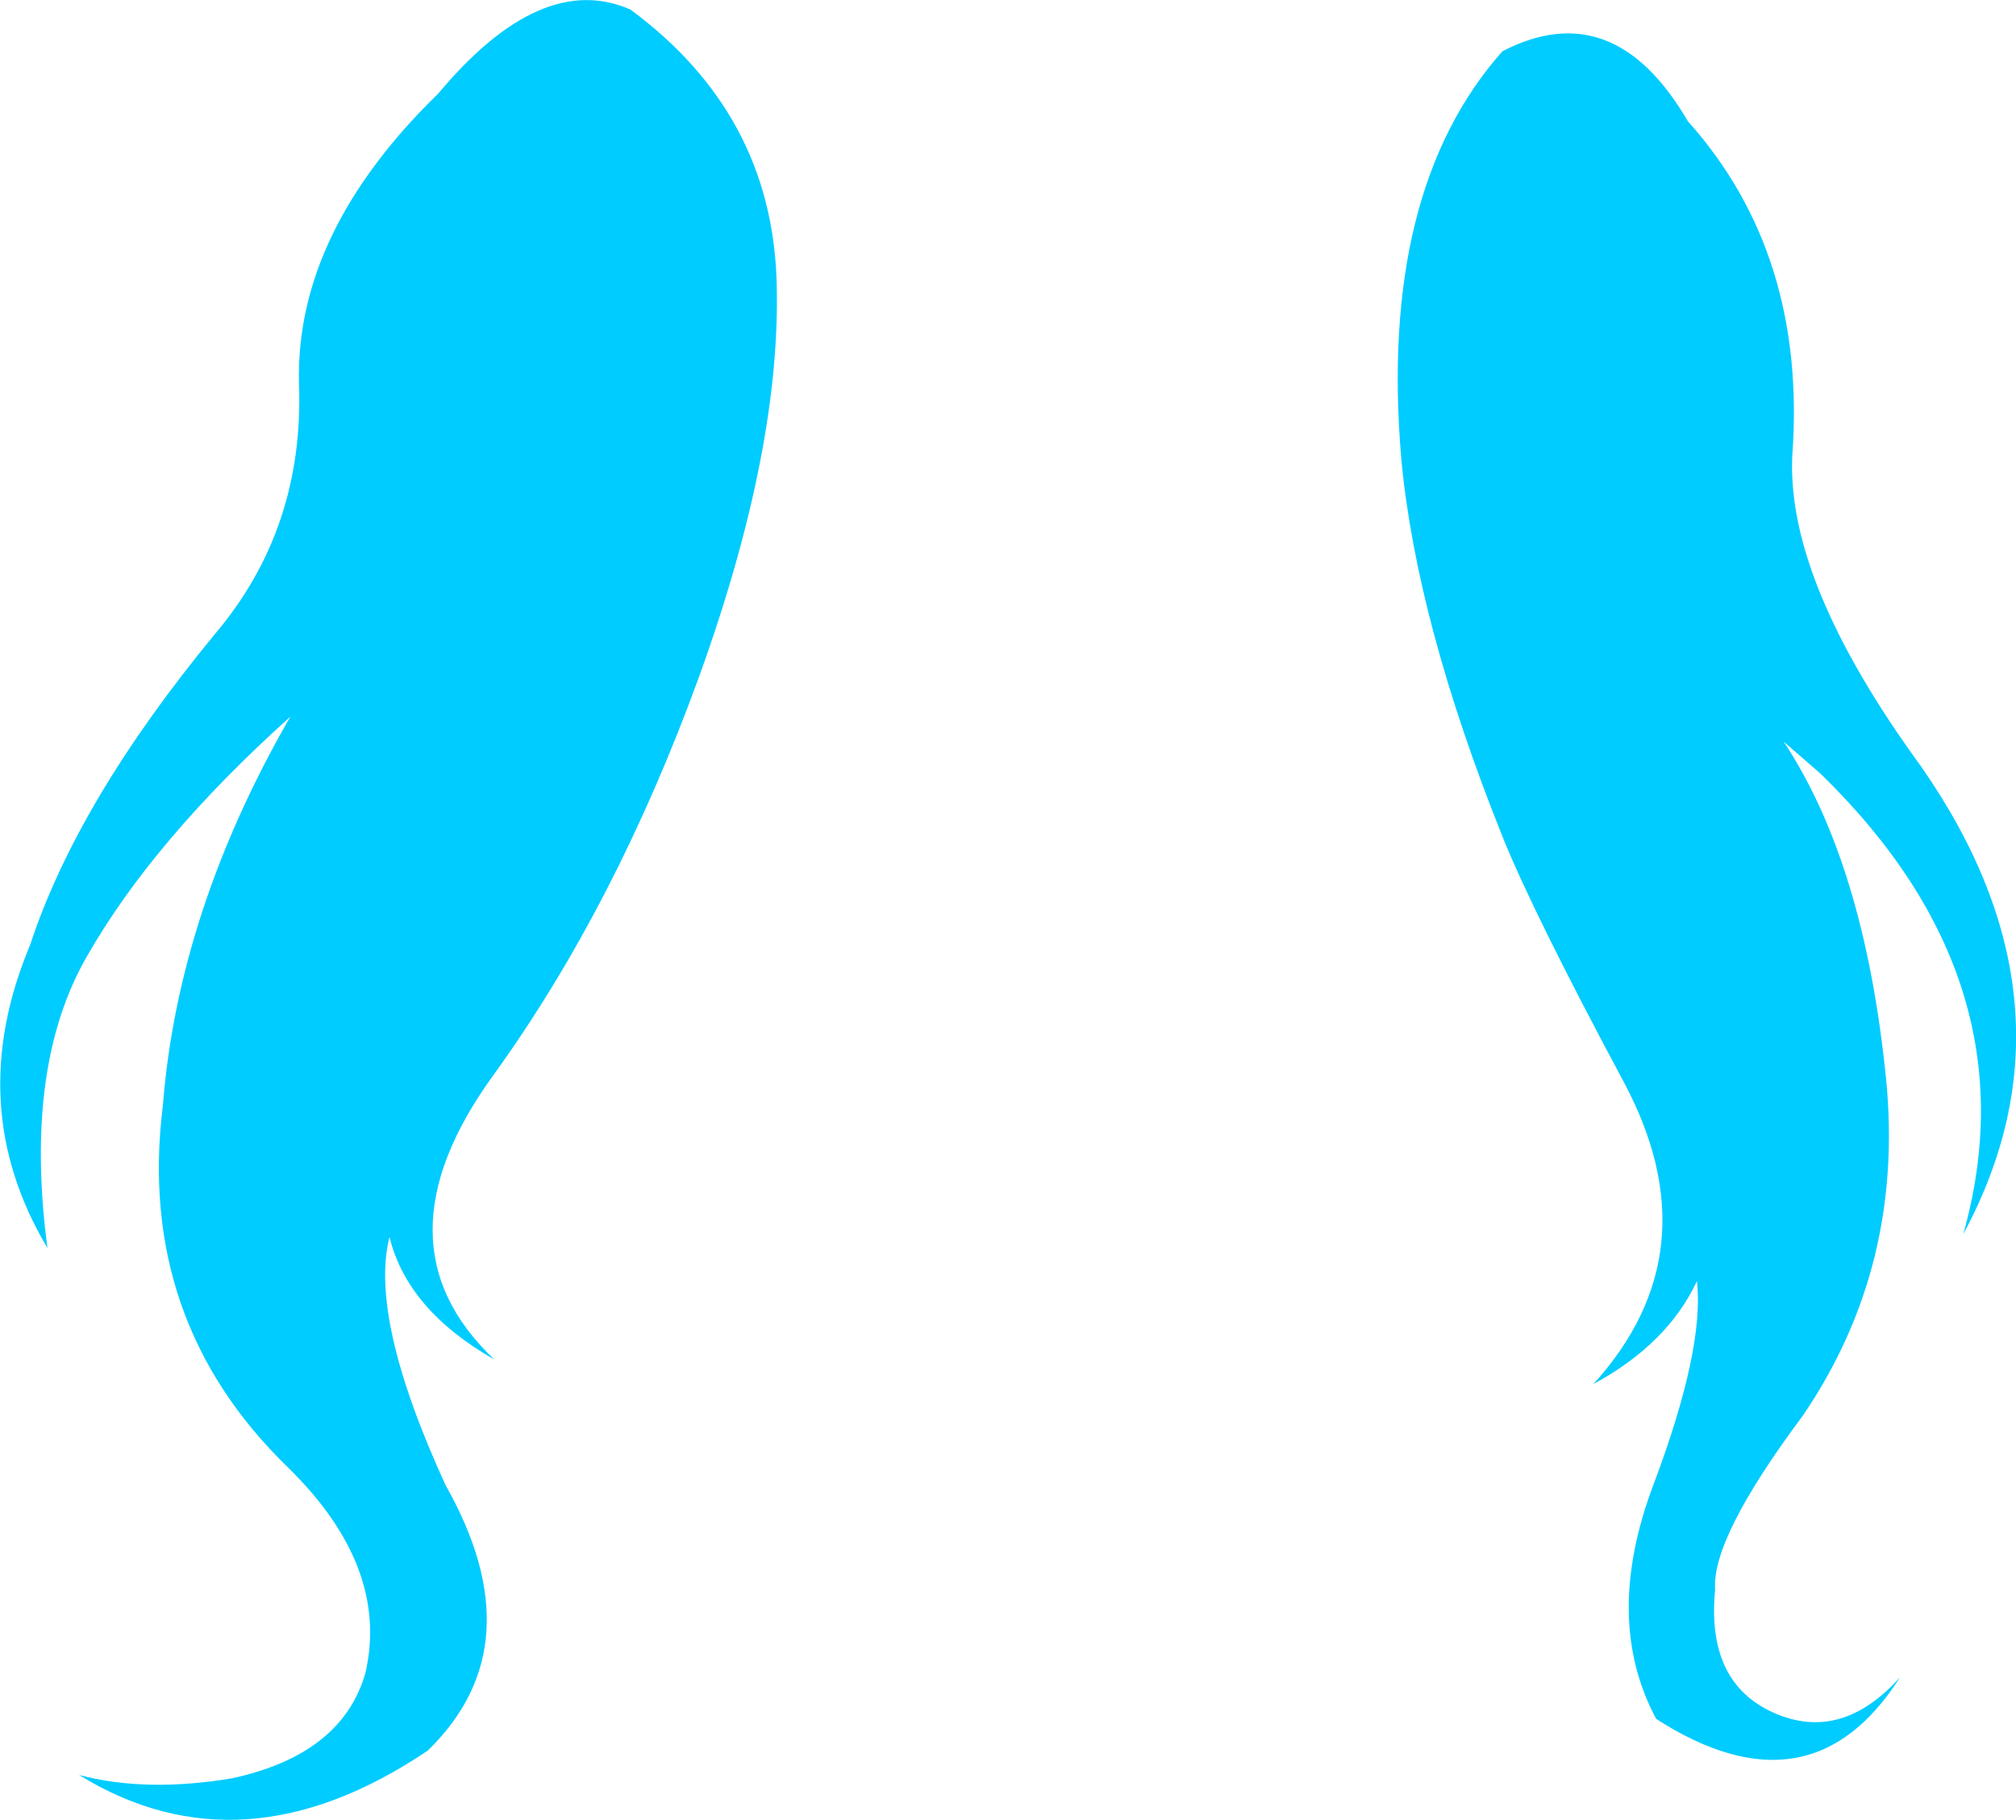 <?xml version="1.0" encoding="UTF-8" standalone="no"?>
<svg xmlns:xlink="http://www.w3.org/1999/xlink" height="189.95px" width="210.4px" xmlns="http://www.w3.org/2000/svg">
  <g transform="matrix(1.0, 0.0, 0.0, 1.0, 105.2, 94.95)">
    <path d="M71.9 38.75 Q68.85 45.3 61.1 49.5 73.7 35.6 64.25 17.95 54.8 0.3 51.6 -7.65 42.65 -30.0 41.05 -47.0 38.65 -75.0 51.6 -89.6 63.2 -95.6 70.95 -82.3 83.4 -68.4 81.85 -47.35 81.25 -34.2 95.3 -14.95 112.6 9.9 99.7 33.85 107.1 7.45 84.75 -14.25 L80.95 -17.55 Q89.4 -4.8 91.65 17.75 93.55 37.25 82.95 52.8 73.4 65.6 73.8 70.95 72.85 80.65 79.9 83.8 86.95 86.95 93.1 80.1 83.75 94.8 67.65 84.45 62.05 74.0 67.4 59.9 72.7 45.8 71.9 38.75 M-74.9 -20.15 Q-89.2 -7.3 -96.15 4.9 -102.75 16.4 -100.25 35.3 -109.1 20.45 -102.05 3.65 -97.1 -11.4 -82.75 -28.8 -73.4 -39.85 -74.0 -55.0 -74.35 -70.7 -59.45 -85.2 -48.7 -98.05 -39.4 -93.95 -24.7 -83.1 -24.15 -65.65 -23.6 -48.25 -32.25 -24.3 -40.95 -0.4 -53.7 17.25 -66.45 34.8 -53.6 46.95 -62.7 41.75 -64.55 34.15 -66.7 42.6 -58.7 60.05 -49.25 76.75 -60.55 87.75 -79.9 100.8 -96.95 90.3 -90.0 92.15 -81.0 90.65 -69.45 88.15 -67.05 79.6 -64.55 68.6 -75.1 58.25 -91.0 42.85 -88.2 20.4 -86.6 0.15 -74.9 -20.15" fill="#00ccff" fill-rule="evenodd" stroke="none"/>
  </g>
</svg>
